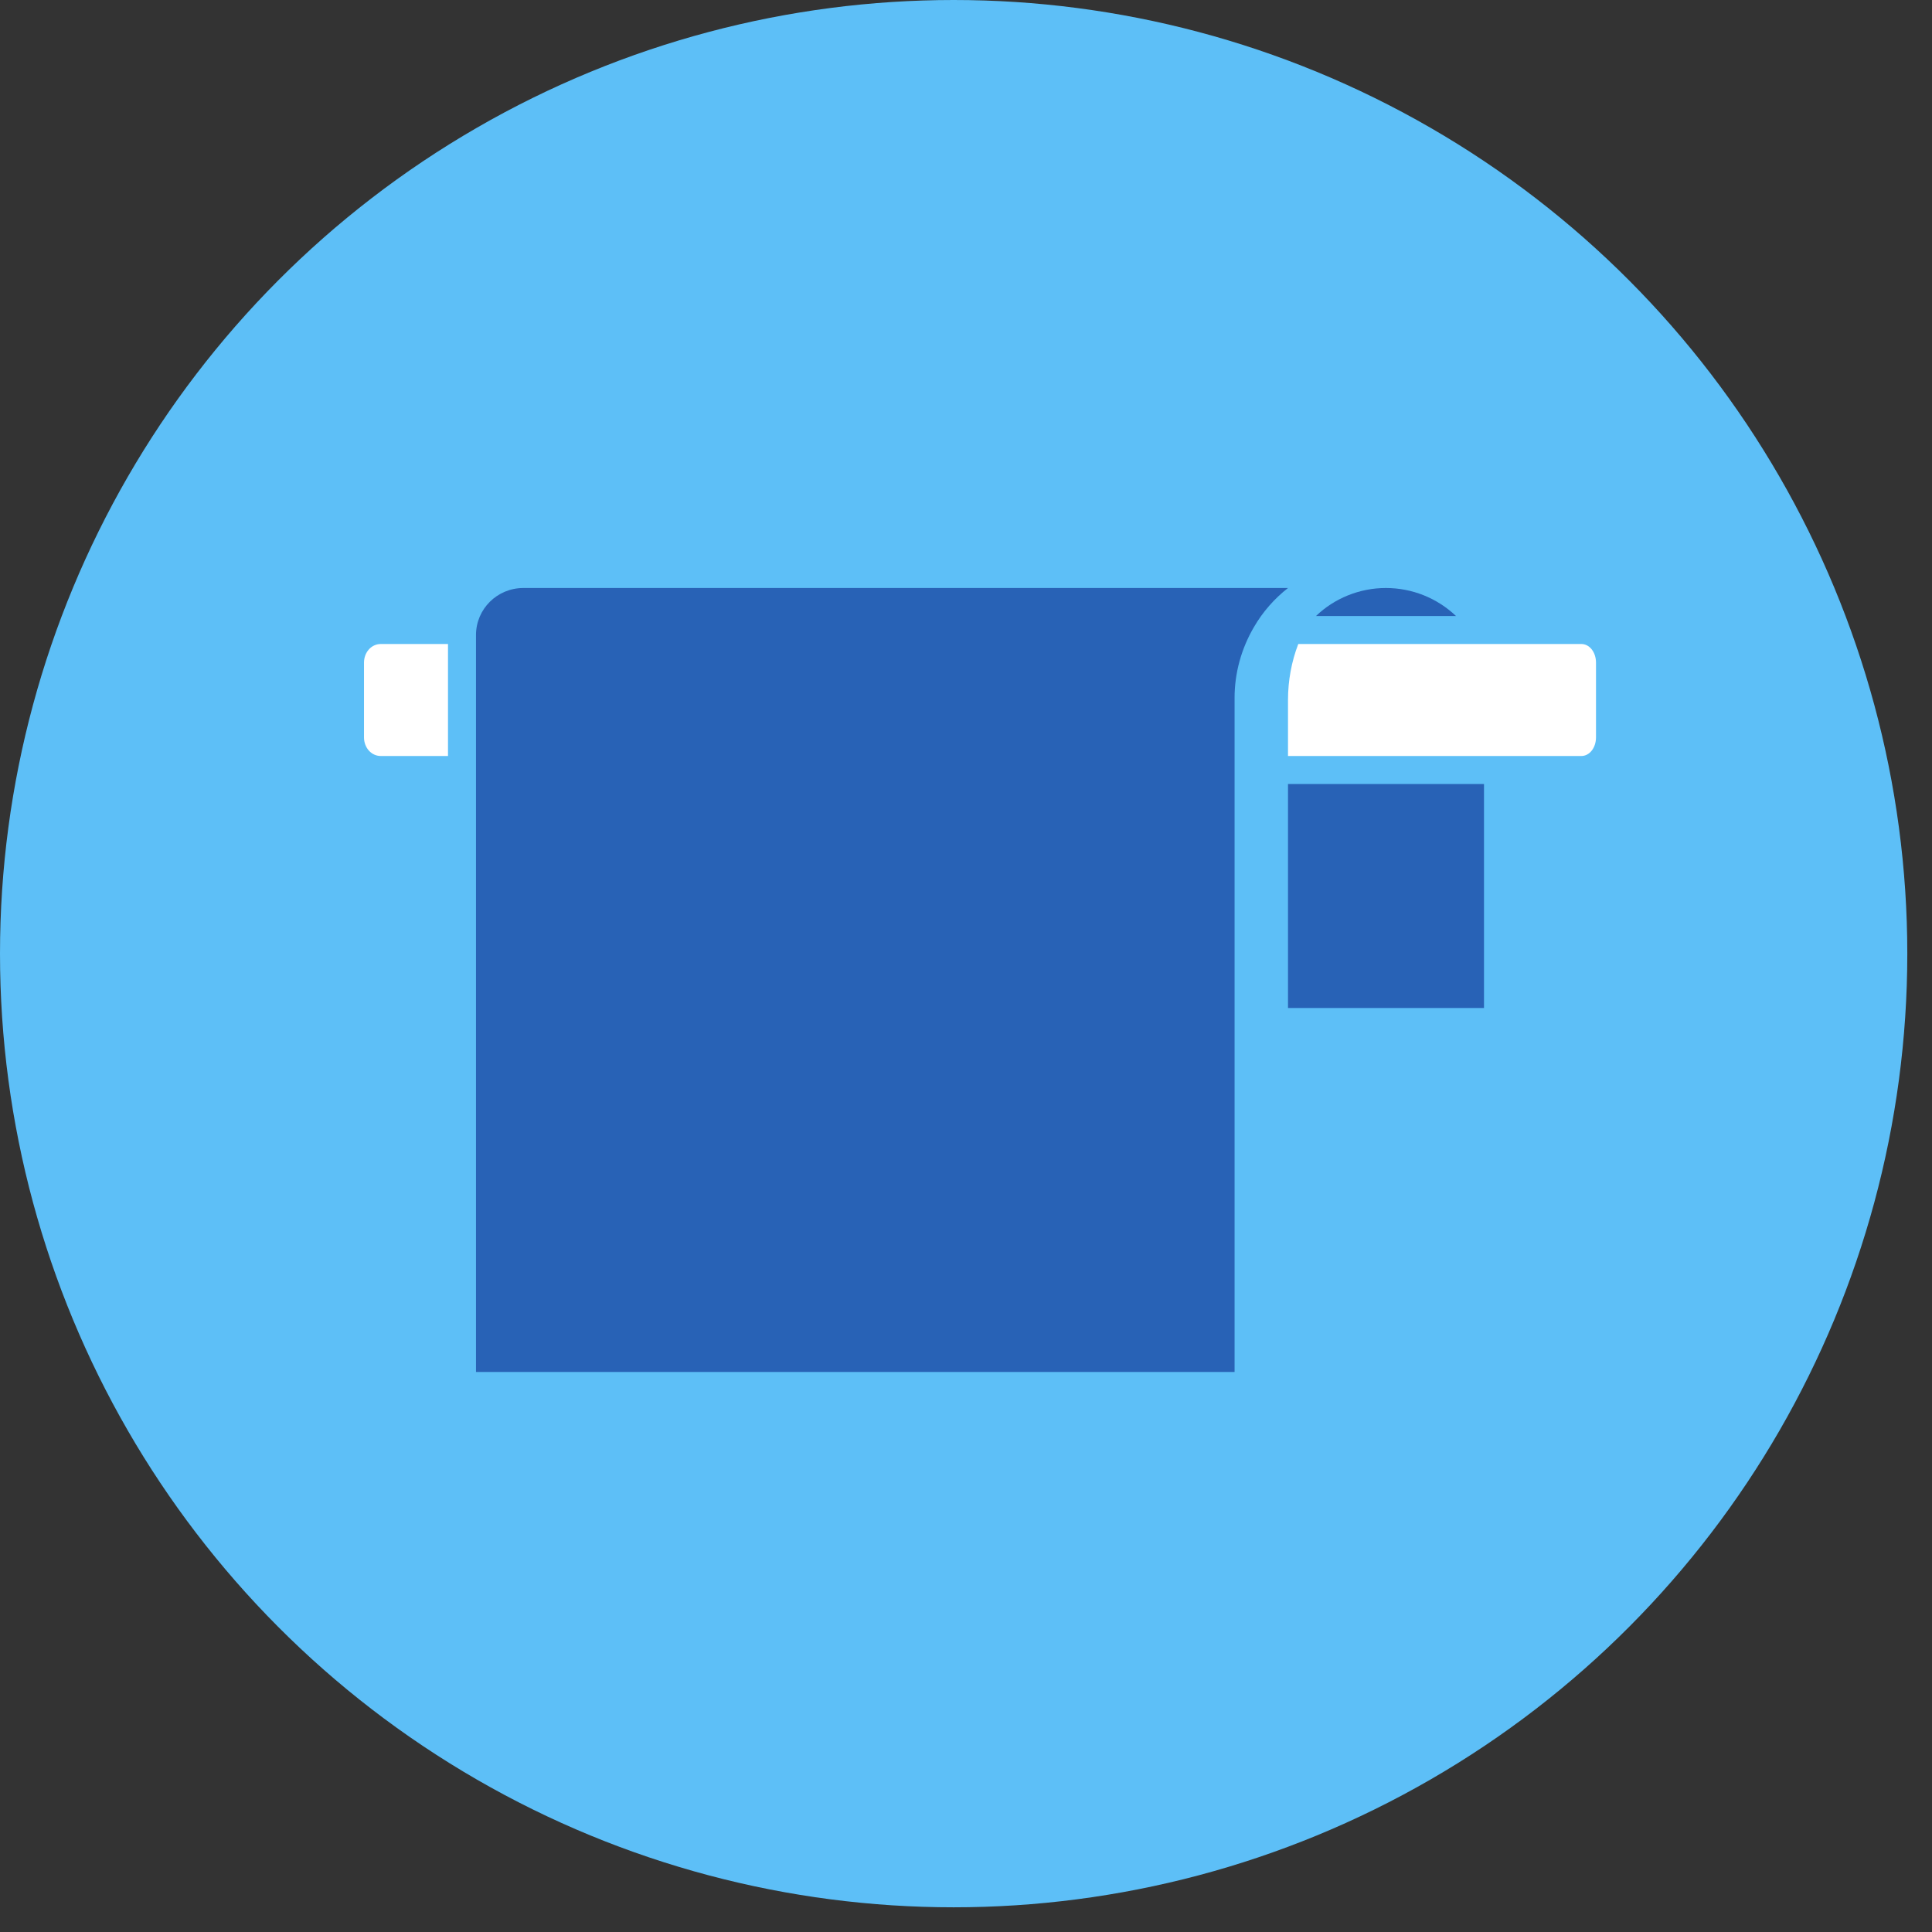 <svg width="69" height="69" viewBox="0 0 69 69" fill="none" xmlns="http://www.w3.org/2000/svg">
<rect x="0" y="0" width="69" height="69" fill="#333333" stroke="none"/>
<circle cx="34.059" cy="34.059" r="34.059" fill="#5DBFF7"/>
<path d="M47 22H52C51.325 21.36 50.435 21 49.495 21C48.554 21 47.654 21.37 47 22Z" fill="#2862B6"/>
<path d="M13 23.667V26.334C13 26.707 13.264 27 13.6 27H16V23L13.6 23C13.264 23 13 23.294 13 23.667V23.667Z" fill="white"/>
<path d="M57 26.333V23.666C57 23.293 56.769 23 56.476 23H46.367C46.126 23.626 46 24.307 46 25V27H56.476C56.77 27 57 26.707 57 26.333L57 26.333Z" fill="white"/>
<path d="M46 28H53V36H46V28Z" fill="#2862B6"/>
<path d="M44.092 36.119V24.92C44.092 24.047 44.329 23.173 44.781 22.4C45.097 21.852 45.514 21.381 46 21L18.693 21C17.756 21 17 21.75 17 22.68V49H44.092L44.092 36.119Z" fill="#2862B6"/>
</svg>
